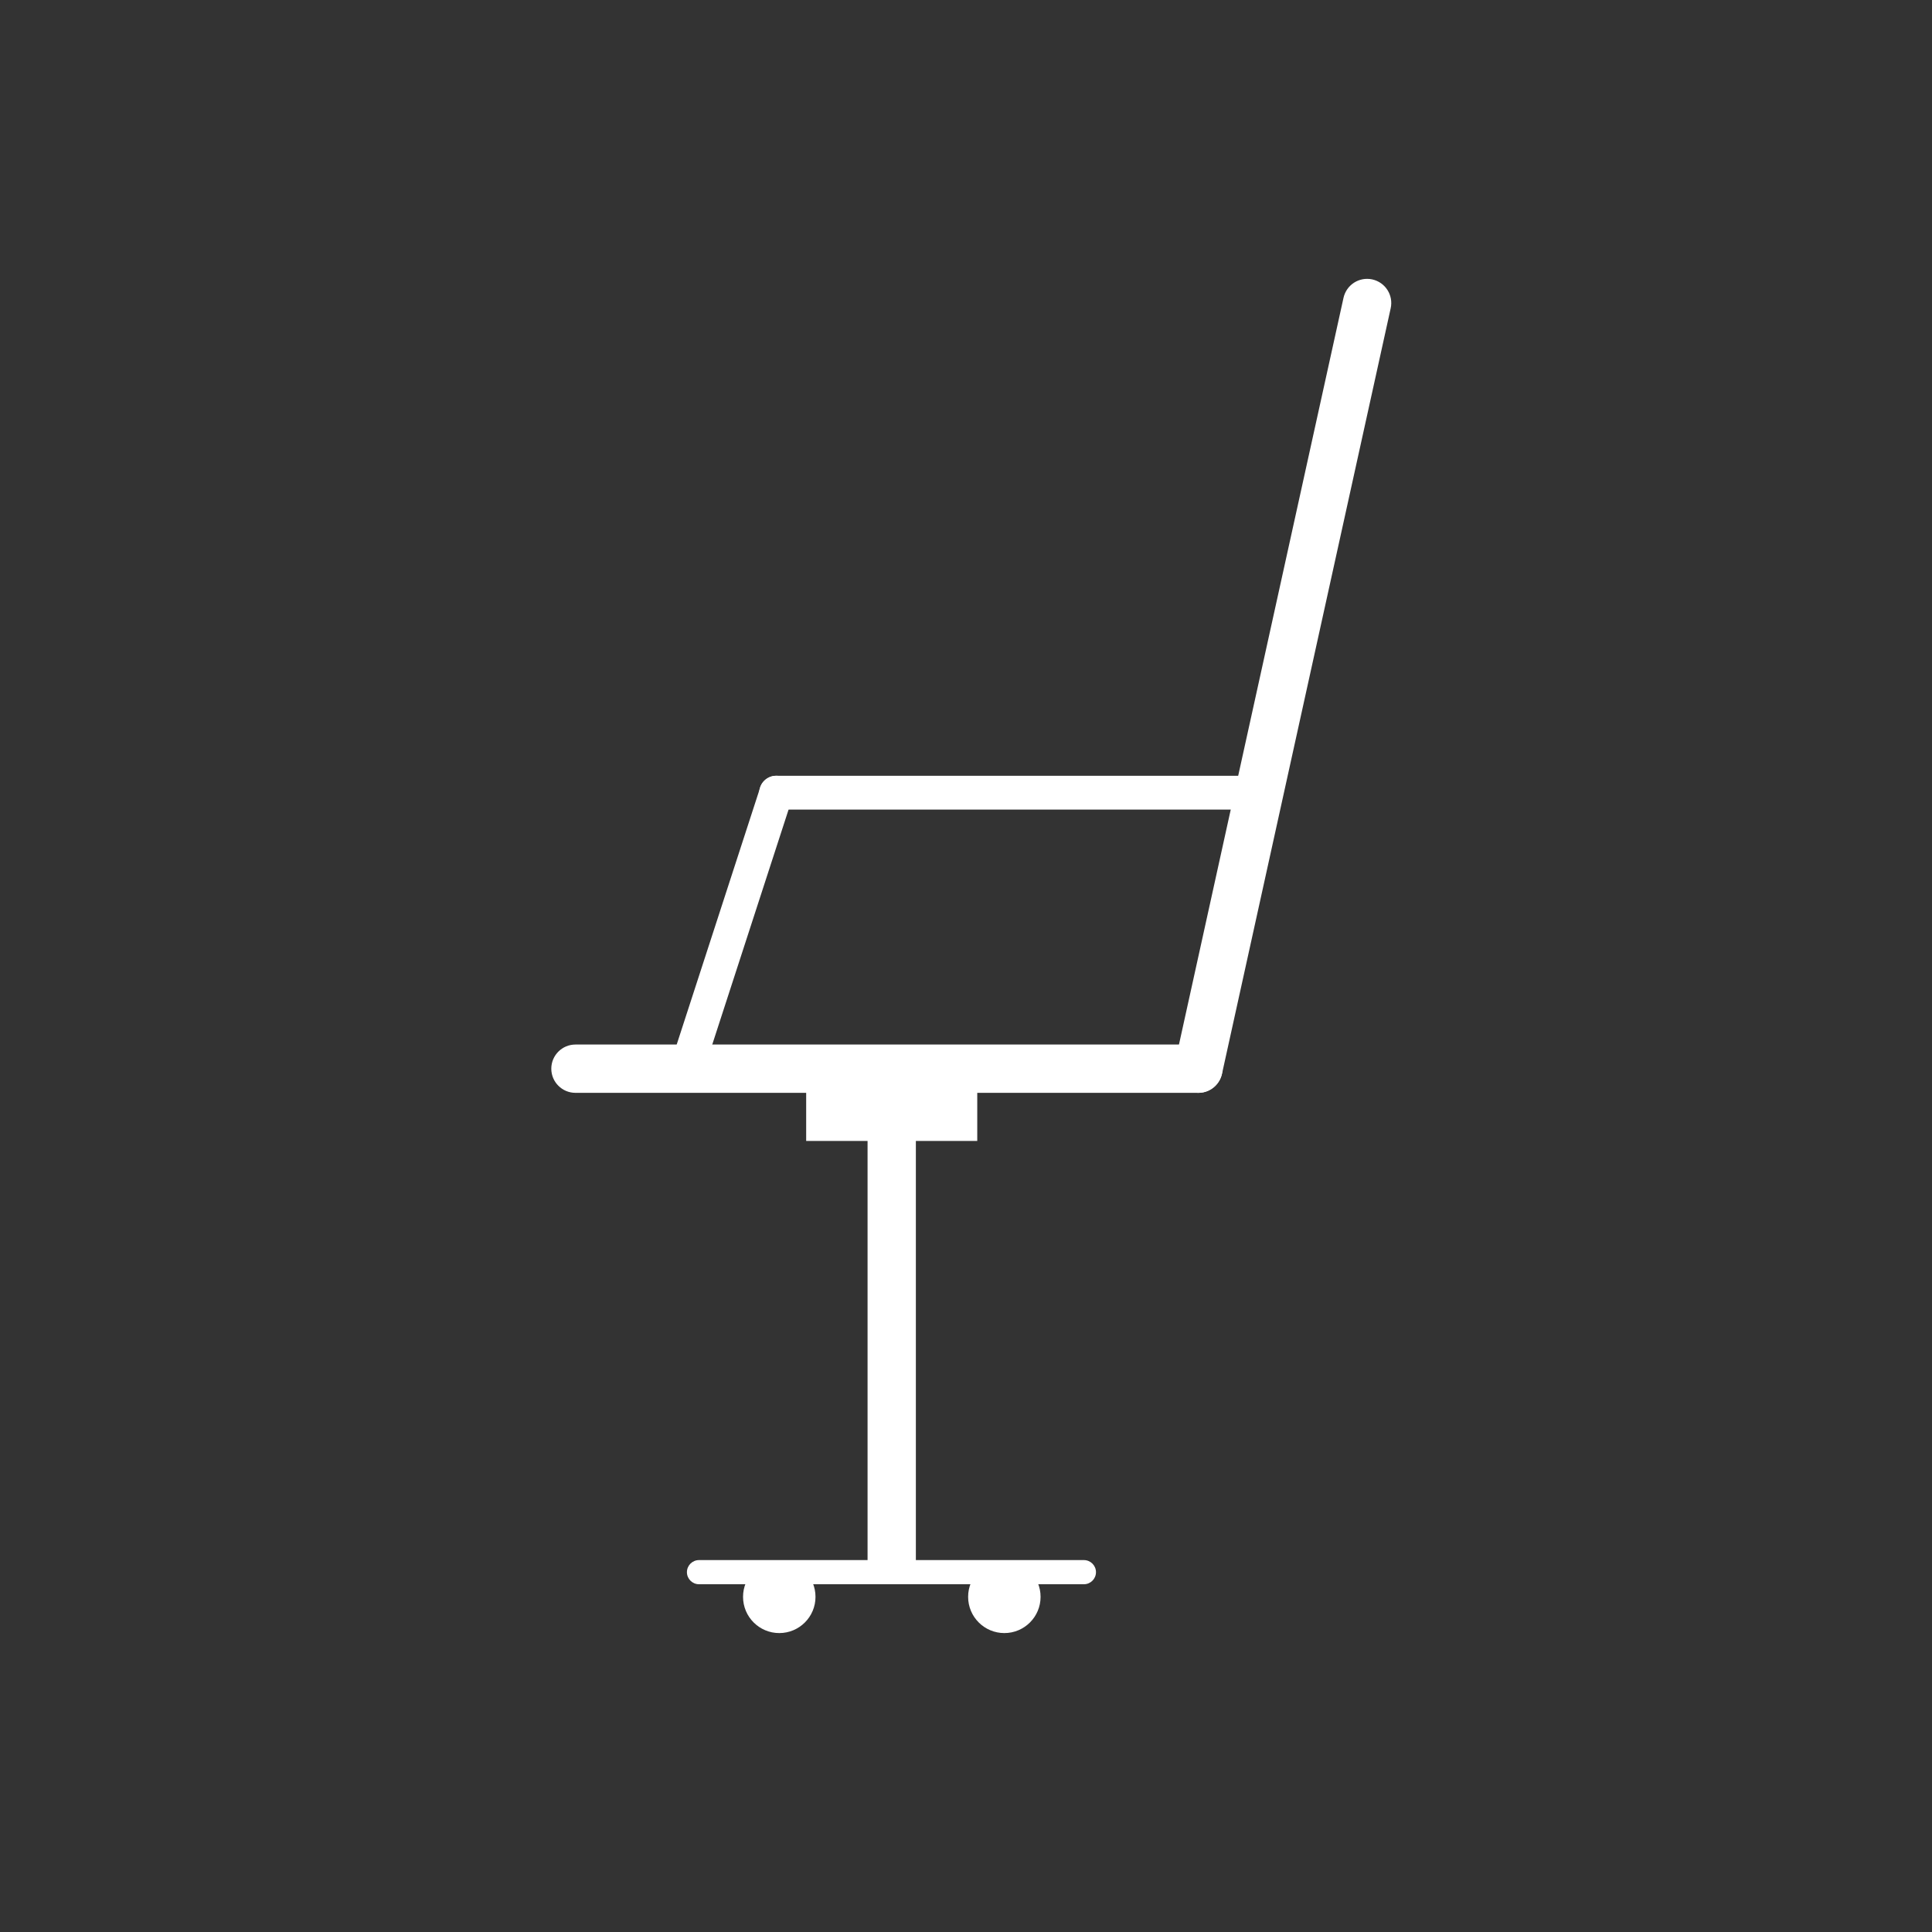<?xml version="1.0" encoding="utf-8"?>
<!-- Generator: Adobe Illustrator 16.0.2, SVG Export Plug-In . SVG Version: 6.00 Build 0)  -->
<!DOCTYPE svg PUBLIC "-//W3C//DTD SVG 1.1//EN" "http://www.w3.org/Graphics/SVG/1.1/DTD/svg11.dtd">
<svg version="1.1" id="Layer_1" xmlns="http://www.w3.org/2000/svg" xmlns:xlink="http://www.w3.org/1999/xlink" x="0px" y="0px"
	 width="40px" height="40px" viewBox="0 0 40 40" enable-background="new 0 0 40 40" xml:space="preserve">
<rect x="0" y="0" width="40" height="40" fill="#333333" stroke="none"/>
<g id="XMLID_4338_">
	<g id="XMLID_4341_">
		<g id="XMLID_4349_">
			<path fill="#FFFFFF" d="M24.811,22.626c-0.035,0-0.071-0.004-0.107-0.012c-0.27-0.06-0.44-0.326-0.381-0.596l3.493-15.852
				c0.06-0.269,0.324-0.44,0.596-0.381c0.27,0.06,0.44,0.326,0.381,0.596l-3.493,15.852C25.247,22.467,25.041,22.626,24.811,22.626z
				"/>
		</g>
		<g id="XMLID_4348_">
			<path fill="#FFFFFF" d="M24.811,22.626H11.914c-0.276,0-0.5-0.224-0.5-0.5s0.224-0.5,0.5-0.5h12.896c0.276,0,0.5,0.224,0.5,0.5
				S25.087,22.626,24.811,22.626z"/>
		</g>
		<g id="XMLID_4347_">
			<rect x="16.691" y="22.622" fill="#FFFFFF" width="3.542" height="1"/>
		</g>
		<g id="XMLID_4346_">
			<rect x="17.962" y="22.845" fill="#FFFFFF" width="1" height="9.705"/>
		</g>
		<g id="XMLID_4343_">
			<g id="XMLID_4345_">
				<path fill="#FFFFFF" d="M14.216,22.476c-0.036,0-0.072-0.005-0.108-0.017c-0.184-0.06-0.285-0.257-0.225-0.441l1.856-5.714
					c0.06-0.184,0.258-0.286,0.441-0.225c0.184,0.06,0.285,0.257,0.225,0.441l-1.856,5.714C14.5,22.382,14.363,22.476,14.216,22.476
					z"/>
			</g>
			<g id="XMLID_4344_">
				<path fill="#FFFFFF" d="M26.093,16.762H16.069c-0.193,0-0.35-0.157-0.35-0.35s0.157-0.35,0.35-0.35h10.023
					c0.193,0,0.35,0.157,0.35,0.35S26.286,16.762,26.093,16.762z"/>
			</g>
		</g>
		<g id="XMLID_4342_">
			<path fill="#FFFFFF" d="M22.441,32.8h-7.969c-0.138,0-0.25-0.112-0.25-0.25s0.112-0.25,0.25-0.25h7.969
				c0.138,0,0.25,0.112,0.25,0.25S22.579,32.8,22.441,32.8z"/>
		</g>
	</g>
	<g id="XMLID_4340_">
		<circle fill="#FFFFFF" cx="16.134" cy="33.061" r="0.75"/>
	</g>
	<g id="XMLID_4339_">
		<circle fill="#FFFFFF" cx="20.794" cy="33.061" r="0.75"/>
	</g>
</g>
</svg>
